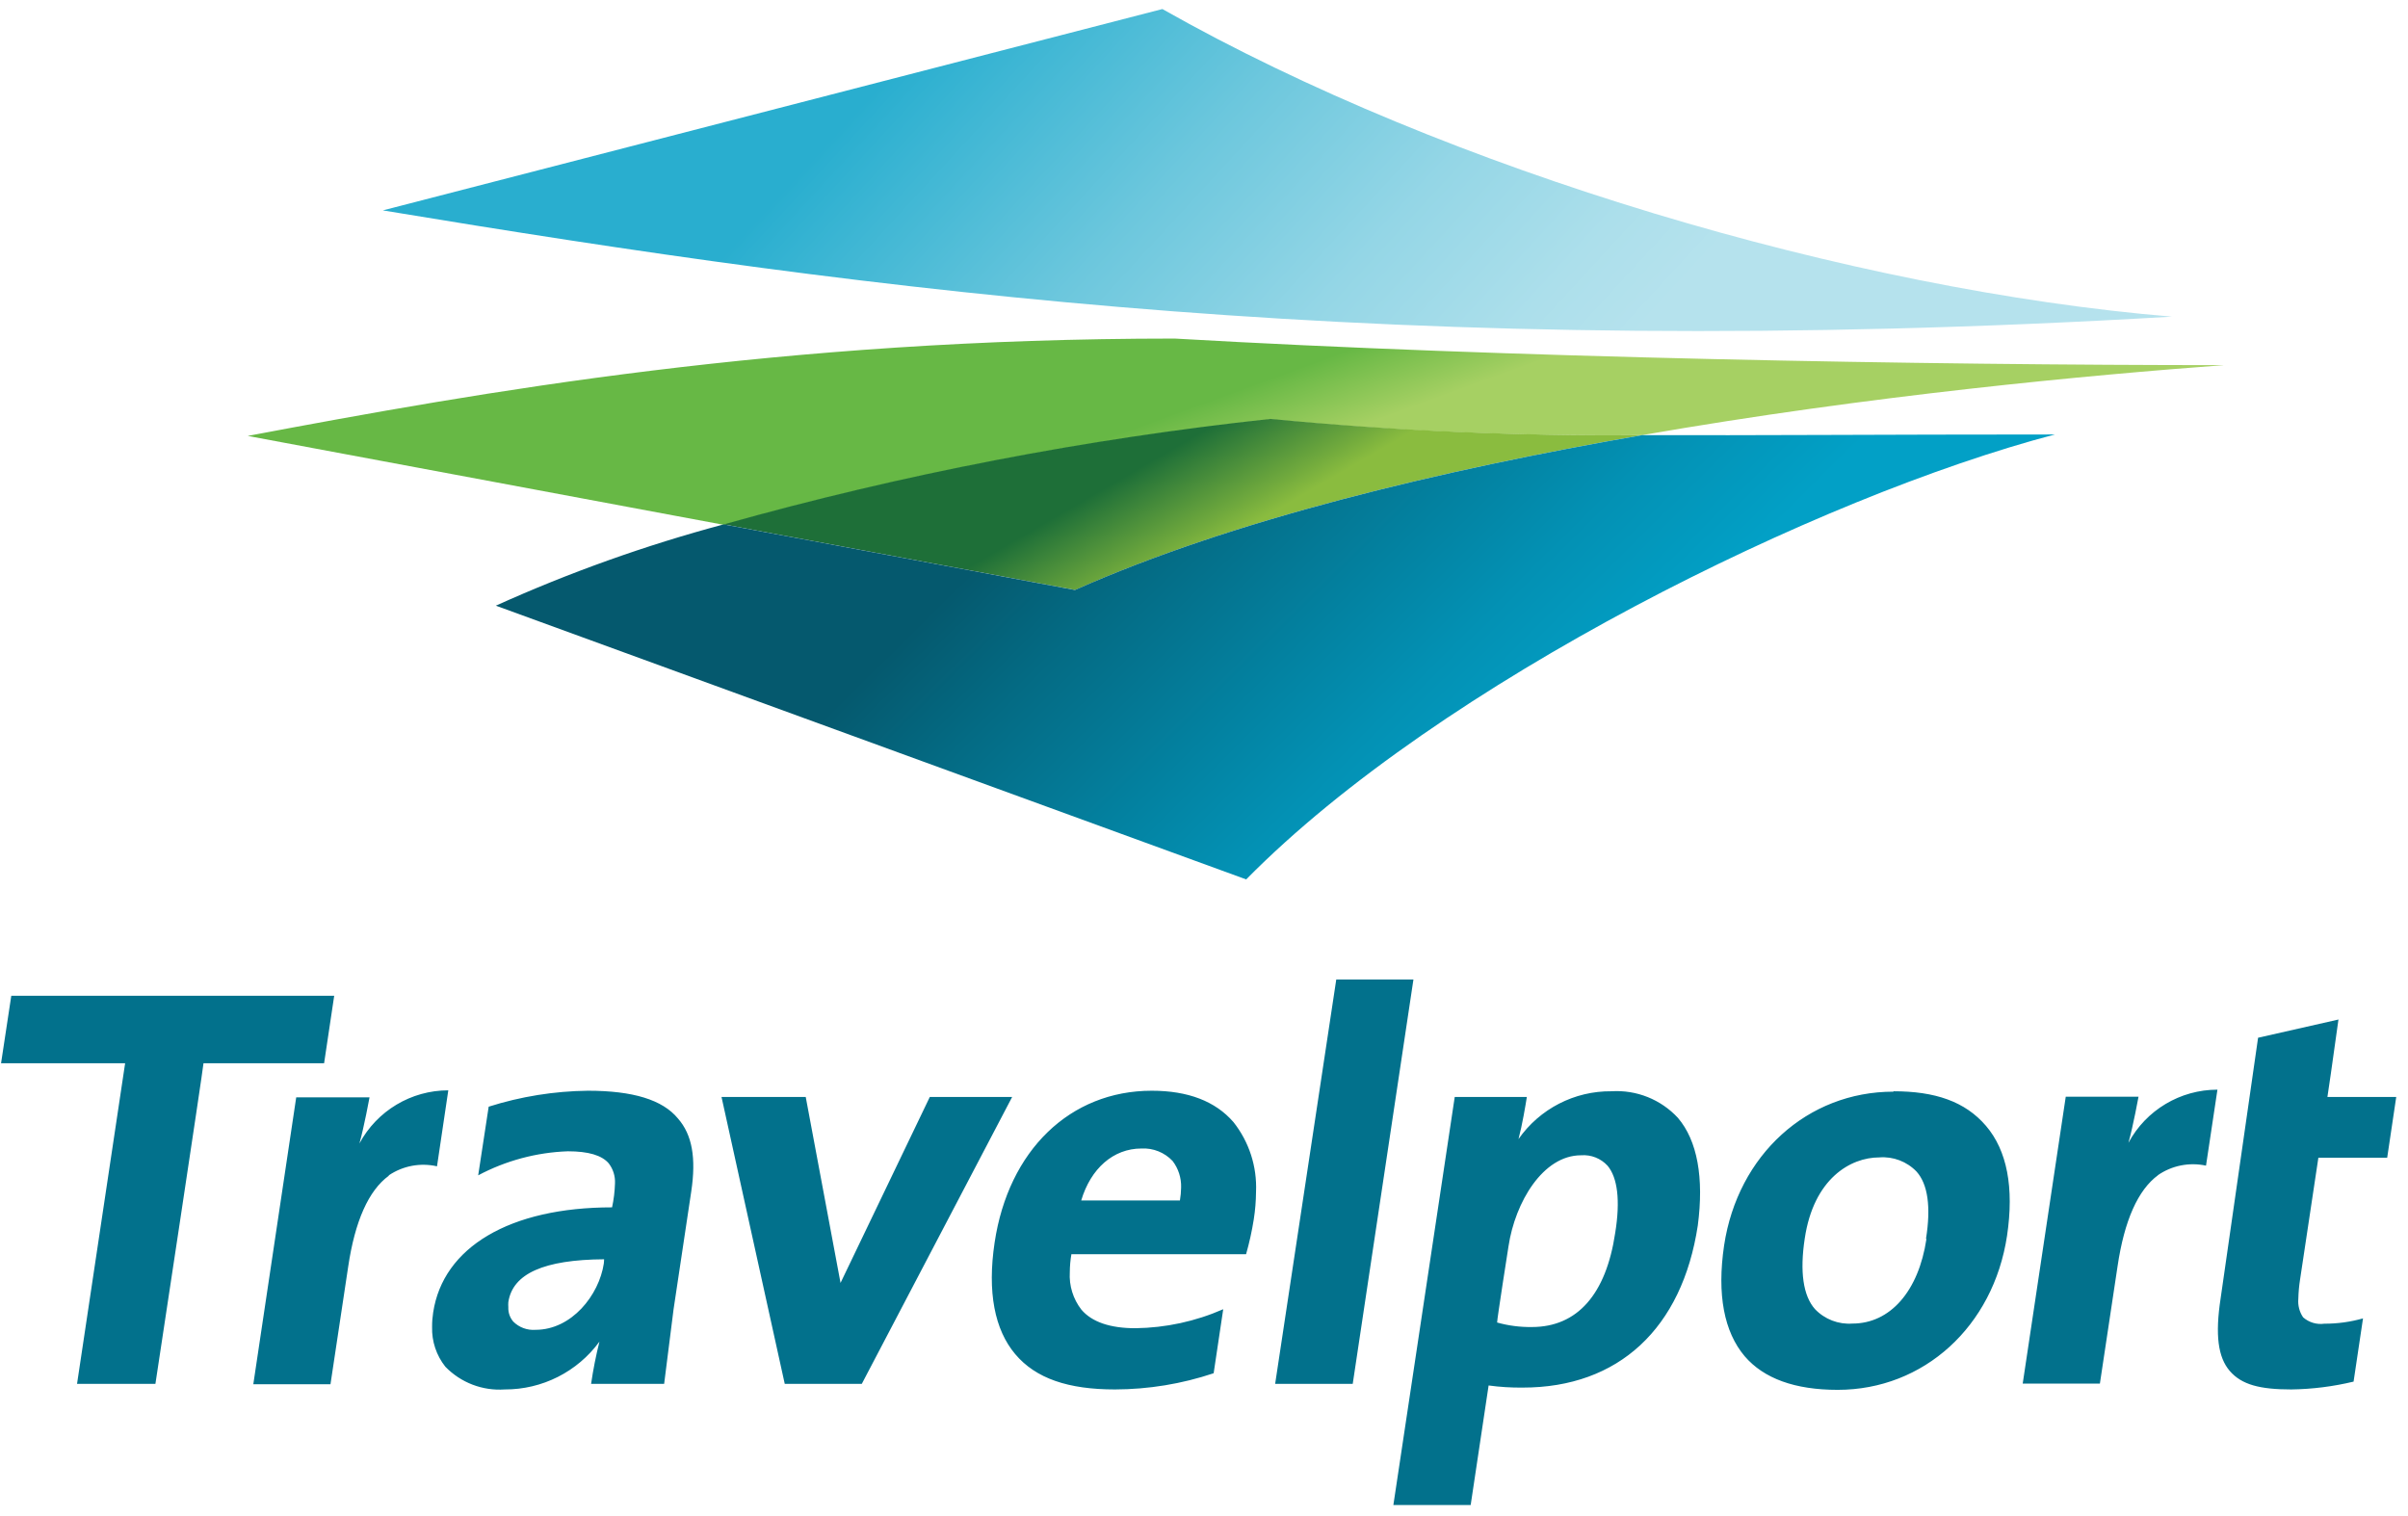 <?xml version="1.0" encoding="UTF-8"?> <svg xmlns="http://www.w3.org/2000/svg" xmlns:xlink="http://www.w3.org/1999/xlink" width="170px" height="107px" viewBox="0 0 170 107" version="1.1"><title>TravelPort</title><defs><linearGradient x1="44.707%" y1="48.482%" x2="55.266%" y2="51.217%" id="linearGradient-1"><stop stop-color="#67B845" offset="0%"></stop><stop stop-color="#A6D063" offset="100%"></stop></linearGradient><linearGradient x1="39.595%" y1="46.145%" x2="60.39%" y2="52.855%" id="linearGradient-2"><stop stop-color="#1E6F38" offset="0%"></stop><stop stop-color="#71AA3D" offset="78%"></stop><stop stop-color="#8ABC3F" offset="100%"></stop></linearGradient><linearGradient x1="27.75%" y1="41.141%" x2="72.259%" y2="53.845%" id="linearGradient-3"><stop stop-color="#05596E" offset="0%"></stop><stop stop-color="#046B84" offset="22%"></stop><stop stop-color="#0391B4" offset="74%"></stop><stop stop-color="#02A0C6" offset="100%"></stop></linearGradient><linearGradient x1="23.521%" y1="46.172%" x2="76.479%" y2="55.705%" id="linearGradient-4"><stop stop-color="#29AECF" offset="0%"></stop><stop stop-color="#35B3D2" offset="7%"></stop><stop stop-color="#6CC7DD" offset="38%"></stop><stop stop-color="#94D6E6" offset="65%"></stop><stop stop-color="#ACDFEB" offset="87%"></stop><stop stop-color="#B5E2ED" offset="100%"></stop></linearGradient></defs><g id="Homepage-Update-11.20" stroke="none" stroke-width="1" fill="none" fill-rule="evenodd"><g id="Artboard" transform="translate(-1473, -1580)" fill-rule="nonzero"><g id="TravelPort" transform="translate(1473, 1580)"><path d="M41.504,77.007 C39.127,77.035 36.766,77.414 34.5,78.133 L33.759,82.981 C35.712,81.941 37.877,81.361 40.088,81.283 C41.542,81.283 42.489,81.565 42.977,82.137 C43.287,82.541 43.443,83.043 43.417,83.553 C43.4,84.121 43.331,84.685 43.211,85.241 C35.991,85.241 31.274,88.054 30.58,92.668 C30.528,93.003 30.502,93.341 30.505,93.68 C30.475,94.7 30.807,95.696 31.442,96.494 C32.535,97.621 34.069,98.207 35.634,98.097 C38.275,98.108 40.761,96.853 42.32,94.721 C42.073,95.705 41.876,96.7 41.73,97.703 L46.887,97.703 L47.553,92.433 L48.8,84.125 C49.156,81.752 48.866,80.111 47.862,78.967 C46.775,77.645 44.683,77.007 41.504,77.007 Z M42.63,89.198 C42.292,91.449 40.351,93.887 37.81,93.887 C37.225,93.933 36.649,93.72 36.234,93.305 C35.995,93.024 35.871,92.662 35.887,92.293 C35.878,92.174 35.878,92.055 35.887,91.936 C36.187,89.92 38.401,88.935 42.649,88.907 C42.649,89.01 42.63,89.17 42.63,89.17 L42.63,89.198 Z M27.448,83.009 C26.022,84.05 25.056,86.216 24.578,89.451 L23.331,97.731 L17.883,97.731 L20.912,77.476 L26.088,77.476 C26.088,77.476 25.704,79.567 25.375,80.73 C26.617,78.421 29.027,76.98 31.649,76.979 L30.852,82.343 C29.678,82.077 28.446,82.307 27.448,82.981 L27.448,83.009 Z M133.675,77.073 C127.599,77.073 122.685,81.537 121.719,87.923 C121.203,91.402 121.719,94.037 123.172,95.753 C124.523,97.328 126.717,98.125 129.737,98.125 C135.813,98.125 140.727,93.652 141.693,87.248 C142.199,83.834 141.693,81.227 140.211,79.492 C138.73,77.758 136.601,77.045 133.675,77.045 L133.675,77.073 Z M136.001,87.482 C135.447,91.158 133.45,93.446 130.777,93.446 C129.788,93.518 128.817,93.143 128.133,92.424 C127.298,91.486 127.055,89.779 127.411,87.444 C128.039,83.215 130.637,81.715 132.672,81.715 C133.656,81.637 134.623,82.005 135.307,82.718 C136.104,83.609 136.329,85.213 135.973,87.454 L136.001,87.482 Z M22.881,75.066 L14.366,75.066 C14.366,75.329 10.972,97.703 10.972,97.703 L5.439,97.703 C5.439,97.703 8.777,75.423 8.834,75.066 L0.075,75.066 L0.797,70.303 L23.594,70.303 L22.881,75.066 Z M71.456,77.448 L60.841,97.703 L55.402,97.703 L50.938,77.448 L56.883,77.448 L59.34,90.576 L65.642,77.448 L71.456,77.448 Z M81.312,77.007 C75.544,77.007 71.193,81.218 70.218,87.726 C69.693,91.224 70.218,93.877 71.672,95.603 C73.125,97.328 75.423,98.097 78.714,98.097 C81.083,98.091 83.435,97.705 85.681,96.953 L86.357,92.433 C84.401,93.291 82.293,93.747 80.158,93.774 C78.367,93.774 77.082,93.333 76.342,92.461 C75.758,91.708 75.468,90.768 75.526,89.817 C75.529,89.393 75.566,88.969 75.638,88.551 L87.97,88.551 C88.2,87.744 88.382,86.923 88.513,86.094 C88.615,85.449 88.668,84.797 88.673,84.144 C88.751,82.364 88.185,80.616 87.079,79.22 C85.803,77.748 83.872,77.007 81.312,77.007 Z M83.3,84.753 L76.332,84.753 C77.007,82.493 78.602,81.087 80.58,81.087 C81.409,81.041 82.215,81.364 82.784,81.968 C83.194,82.505 83.406,83.168 83.384,83.844 C83.379,84.148 83.351,84.453 83.3,84.753 L83.3,84.753 Z M118.456,78.92 C117.254,77.623 115.532,76.934 113.767,77.045 C111.156,77.018 108.7,78.282 107.203,80.421 C107.475,79.389 107.69,78.086 107.793,77.448 L102.701,77.448 L98.369,106.256 L103.827,106.256 C104.202,103.789 105.055,98.06 105.093,97.816 C105.891,97.925 106.697,97.975 107.503,97.966 C114.264,97.966 118.756,93.793 119.862,86.516 C120.303,83.159 119.834,80.533 118.456,78.92 L118.456,78.92 Z M114.029,87.051 C113.382,91.392 111.347,93.69 108.15,93.69 C107.32,93.703 106.492,93.596 105.693,93.371 C105.693,93.099 106.499,87.979 106.499,87.979 C106.968,84.875 108.928,81.565 111.619,81.565 C112.325,81.51 113.017,81.783 113.495,82.306 C114.189,83.14 114.405,84.734 114.029,87.051 L114.029,87.051 Z M94.337,69.158 L99.785,69.158 L95.5,97.703 L90.023,97.703 L94.337,69.158 Z M165.127,71.972 L159.416,73.266 L156.772,91.664 C156.378,94.243 156.584,95.828 157.419,96.794 C158.253,97.76 159.538,98.097 161.76,98.097 C163.242,98.077 164.718,97.891 166.158,97.544 L166.824,93.08 C165.936,93.331 165.018,93.458 164.095,93.455 C163.554,93.531 163.006,93.367 162.595,93.005 C162.335,92.623 162.216,92.162 162.257,91.702 C162.268,91.246 162.308,90.792 162.379,90.342 L163.673,81.734 L168.531,81.734 L169.169,77.448 L164.311,77.448 C164.339,77.326 164.667,75.019 165.089,71.99 L165.127,71.972 Z M152.364,82.962 C150.939,84.003 149.973,86.169 149.495,89.404 L148.248,97.685 L142.799,97.685 L145.838,77.429 L150.976,77.429 C150.976,77.429 150.592,79.521 150.264,80.683 C151.509,78.373 153.922,76.932 156.547,76.932 L155.74,82.296 C154.557,82.041 153.32,82.289 152.327,82.981 L152.364,82.962 Z" id="Shape" fill="#02718C"></path><path d="M115.942,30.72 C132.053,27.907 147.638,26.472 157.016,25.779 C135.926,25.779 106.481,25.263 82.934,23.903 C55.12,23.903 34.078,27.654 17.489,30.777 L51.126,37.06 C63.759,33.511 76.667,31.02 89.714,29.614 C98.432,30.434 107.186,30.803 115.942,30.72 L115.942,30.72 Z" id="Path" fill="url(#linearGradient-1)"></path><path d="M115.942,30.72 C107.176,30.792 98.412,30.41 89.686,29.576 C76.639,30.983 63.731,33.473 51.098,37.022 L75.901,41.654 C87.013,36.703 101.689,33.196 115.942,30.72 Z" id="Path" fill="url(#linearGradient-2)"></path><path d="M115.942,30.72 C101.689,33.196 87.013,36.703 75.891,41.654 L51.088,37.022 C45.581,38.496 40.202,40.415 35.006,42.761 L87.979,62.088 C101.661,48.2 128.377,35.062 145.069,30.674 C132.906,30.674 123.698,30.749 115.942,30.72 Z" id="Path" fill="url(#linearGradient-3)"></path><path d="M27.026,14.854 C61.816,20.612 98.725,25.582 153.33,22.356 C130.768,20.48 102.176,12.041 82.062,0.638 L27.026,14.854 Z" id="Path" fill="url(#linearGradient-4)"></path></g></g></g></svg> 